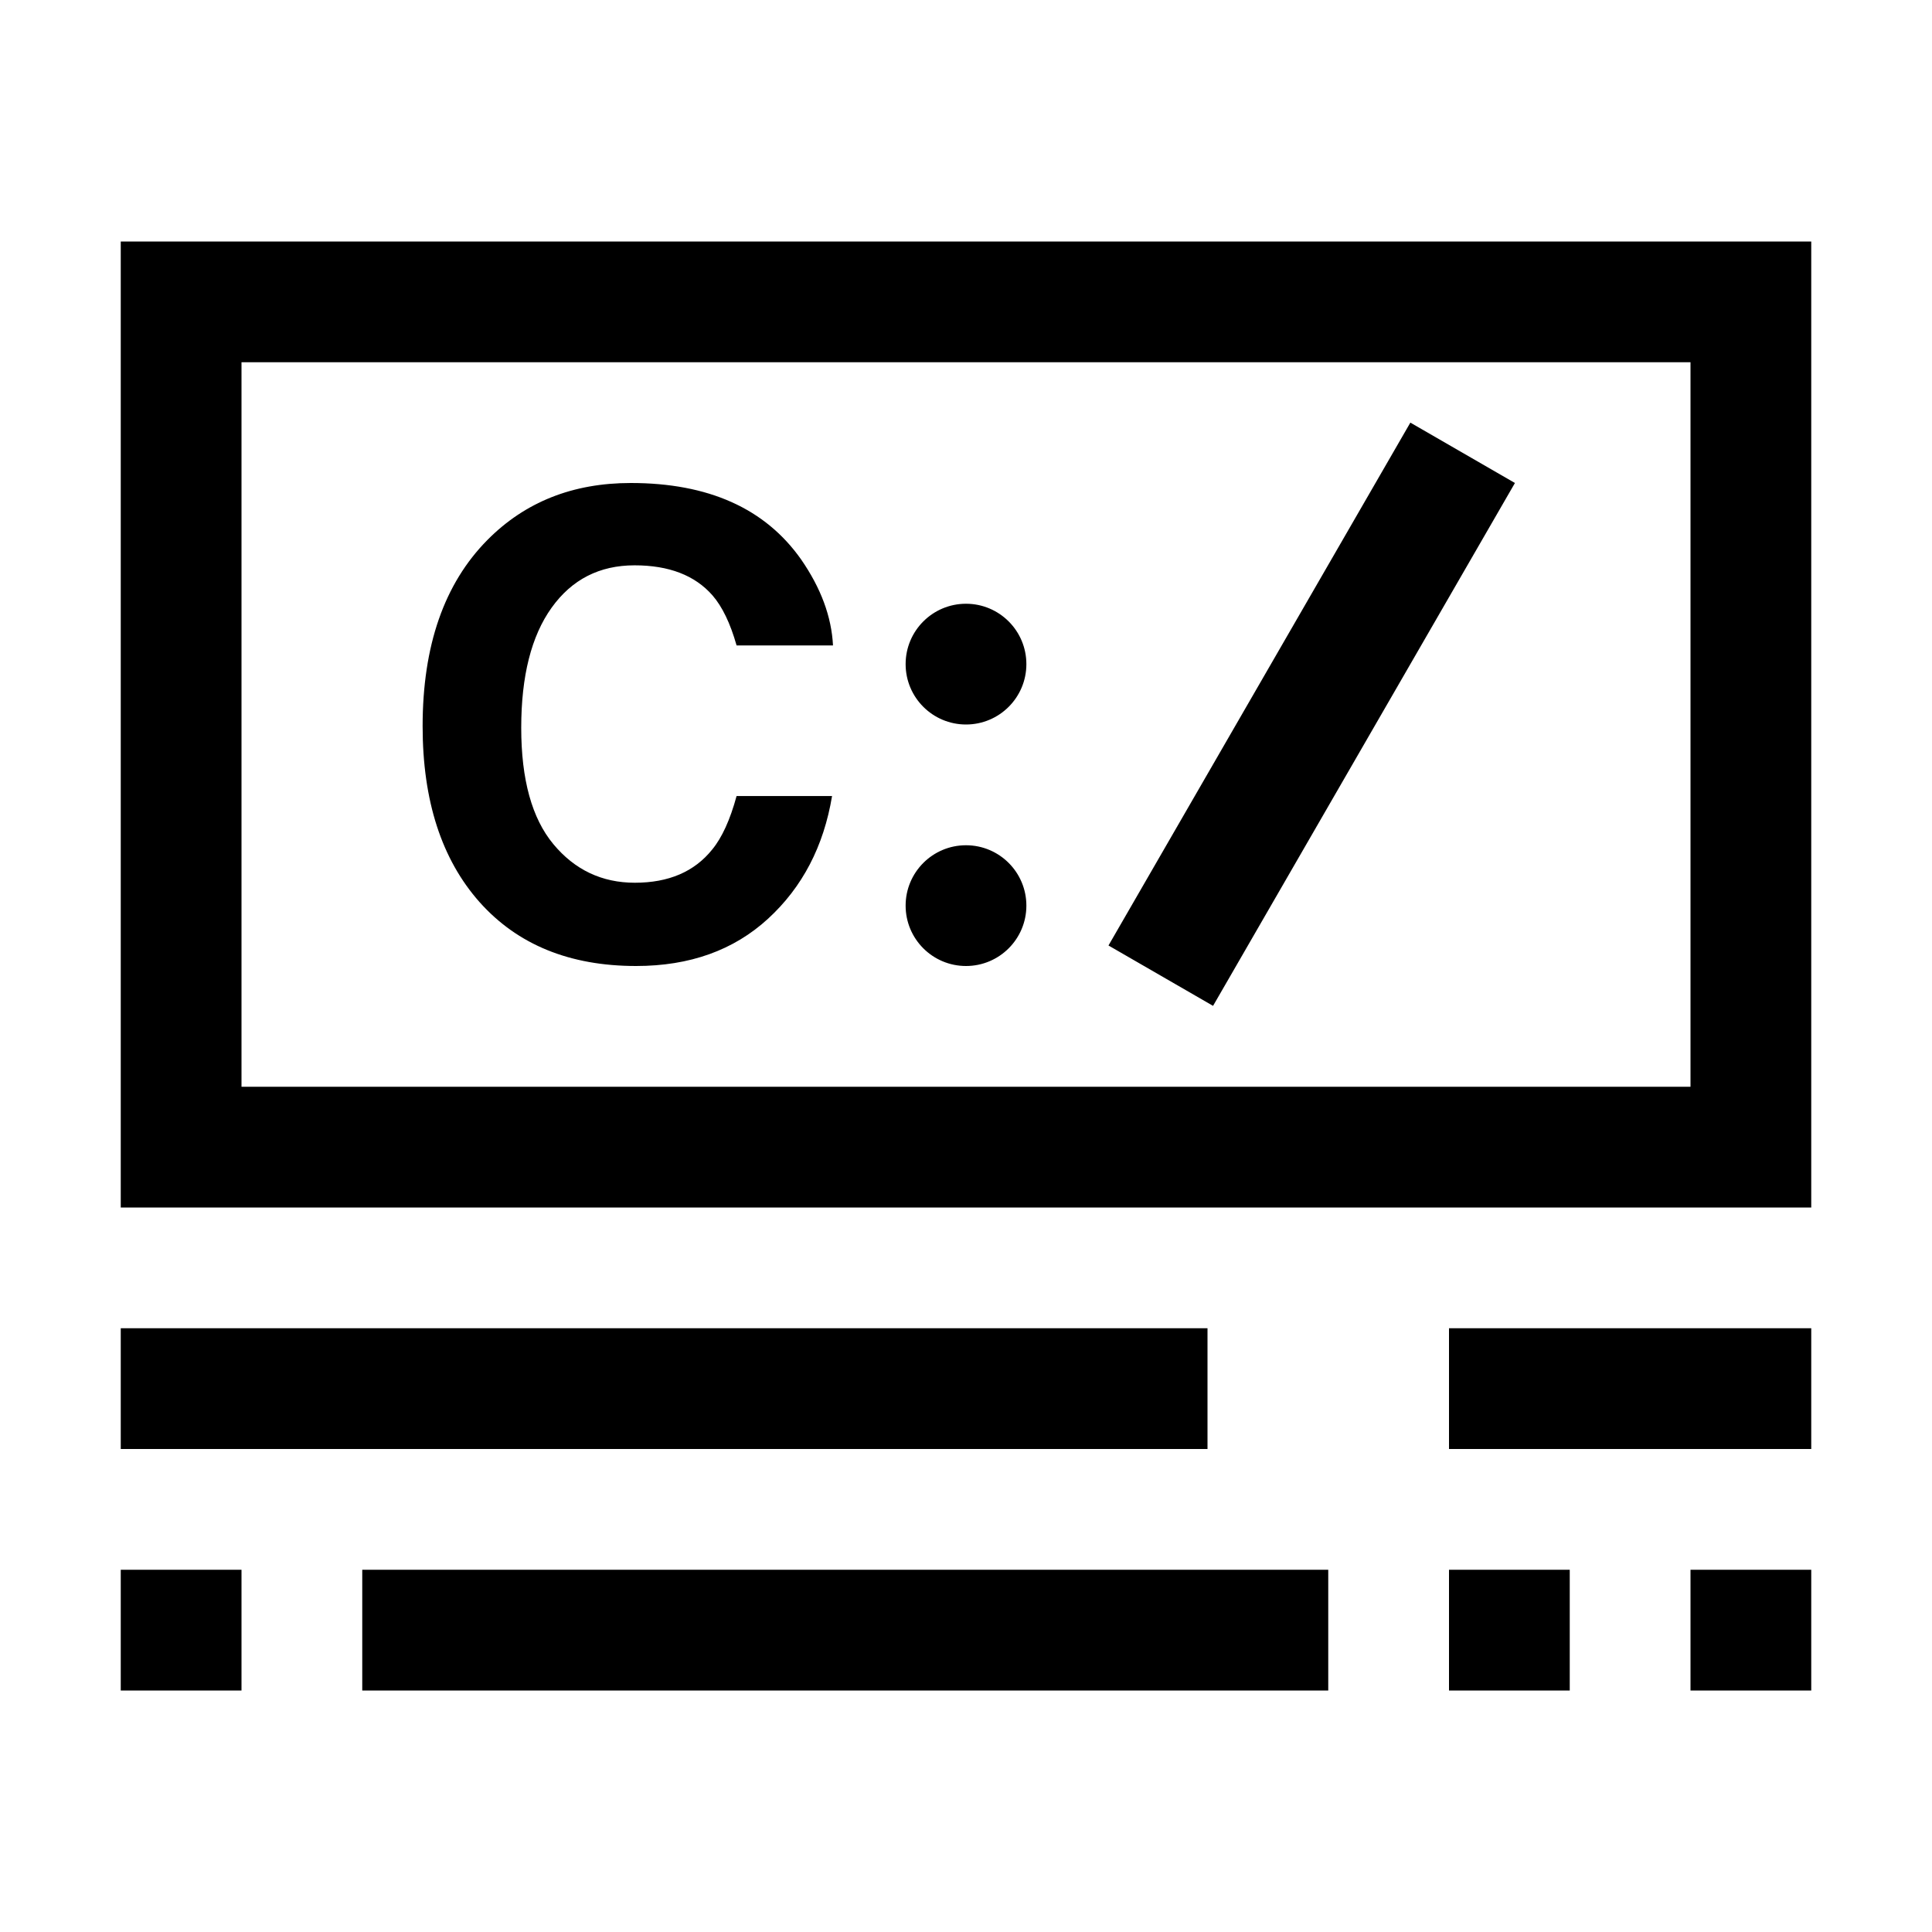 <svg width="64" height="64" viewBox="0 0 1024 1024" xmlns="http://www.w3.org/2000/svg"><path d="M64 128h896v512H64V128zm64 448h768V192H128v384zm619.52-352l55.426 32-160 277.128-55.426-32L747.52 224zm-489.177 62.196C278.252 266.065 303.581 256 334.33 256c41.146 0 71.231 13.494 90.255 40.482 10.508 15.153 16.149 30.362 16.923 45.625h-51.1c-3.318-11.724-7.577-20.573-12.775-26.546-9.291-10.618-23.061-15.927-41.312-15.927-18.582 0-33.237 7.494-43.966 22.481s-16.093 36.196-16.093 63.627c0 27.431 5.669 47.976 17.006 61.636s25.744 20.49 43.22 20.49c17.918 0 31.578-5.862 40.98-17.587 5.199-6.305 9.512-15.761 12.941-28.371h50.603c-4.424 26.656-15.734 48.335-33.929 65.037s-41.505 25.052-69.931 25.052c-35.173 0-62.825-11.282-82.955-33.846-20.131-22.675-30.196-53.755-30.196-93.242 0-42.695 11.448-75.6 34.343-98.717zM512 384c-17.673 0-32-14.327-32-32s14.327-32 32-32c17.673 0 32 14.327 32 32s-14.327 32-32 32zm0 128c-17.673 0-32-14.327-32-32s14.327-32 32-32c17.673 0 32 14.327 32 32s-14.327 32-32 32zM64 704h576v64H64v-64zm128 128h512v64H192v-64zm704 0h64v64h-64v-64zm-128 0h64v64h-64v-64zm0-128h192v64H768v-64zM64 832h64v64H64v-64z"/></svg>